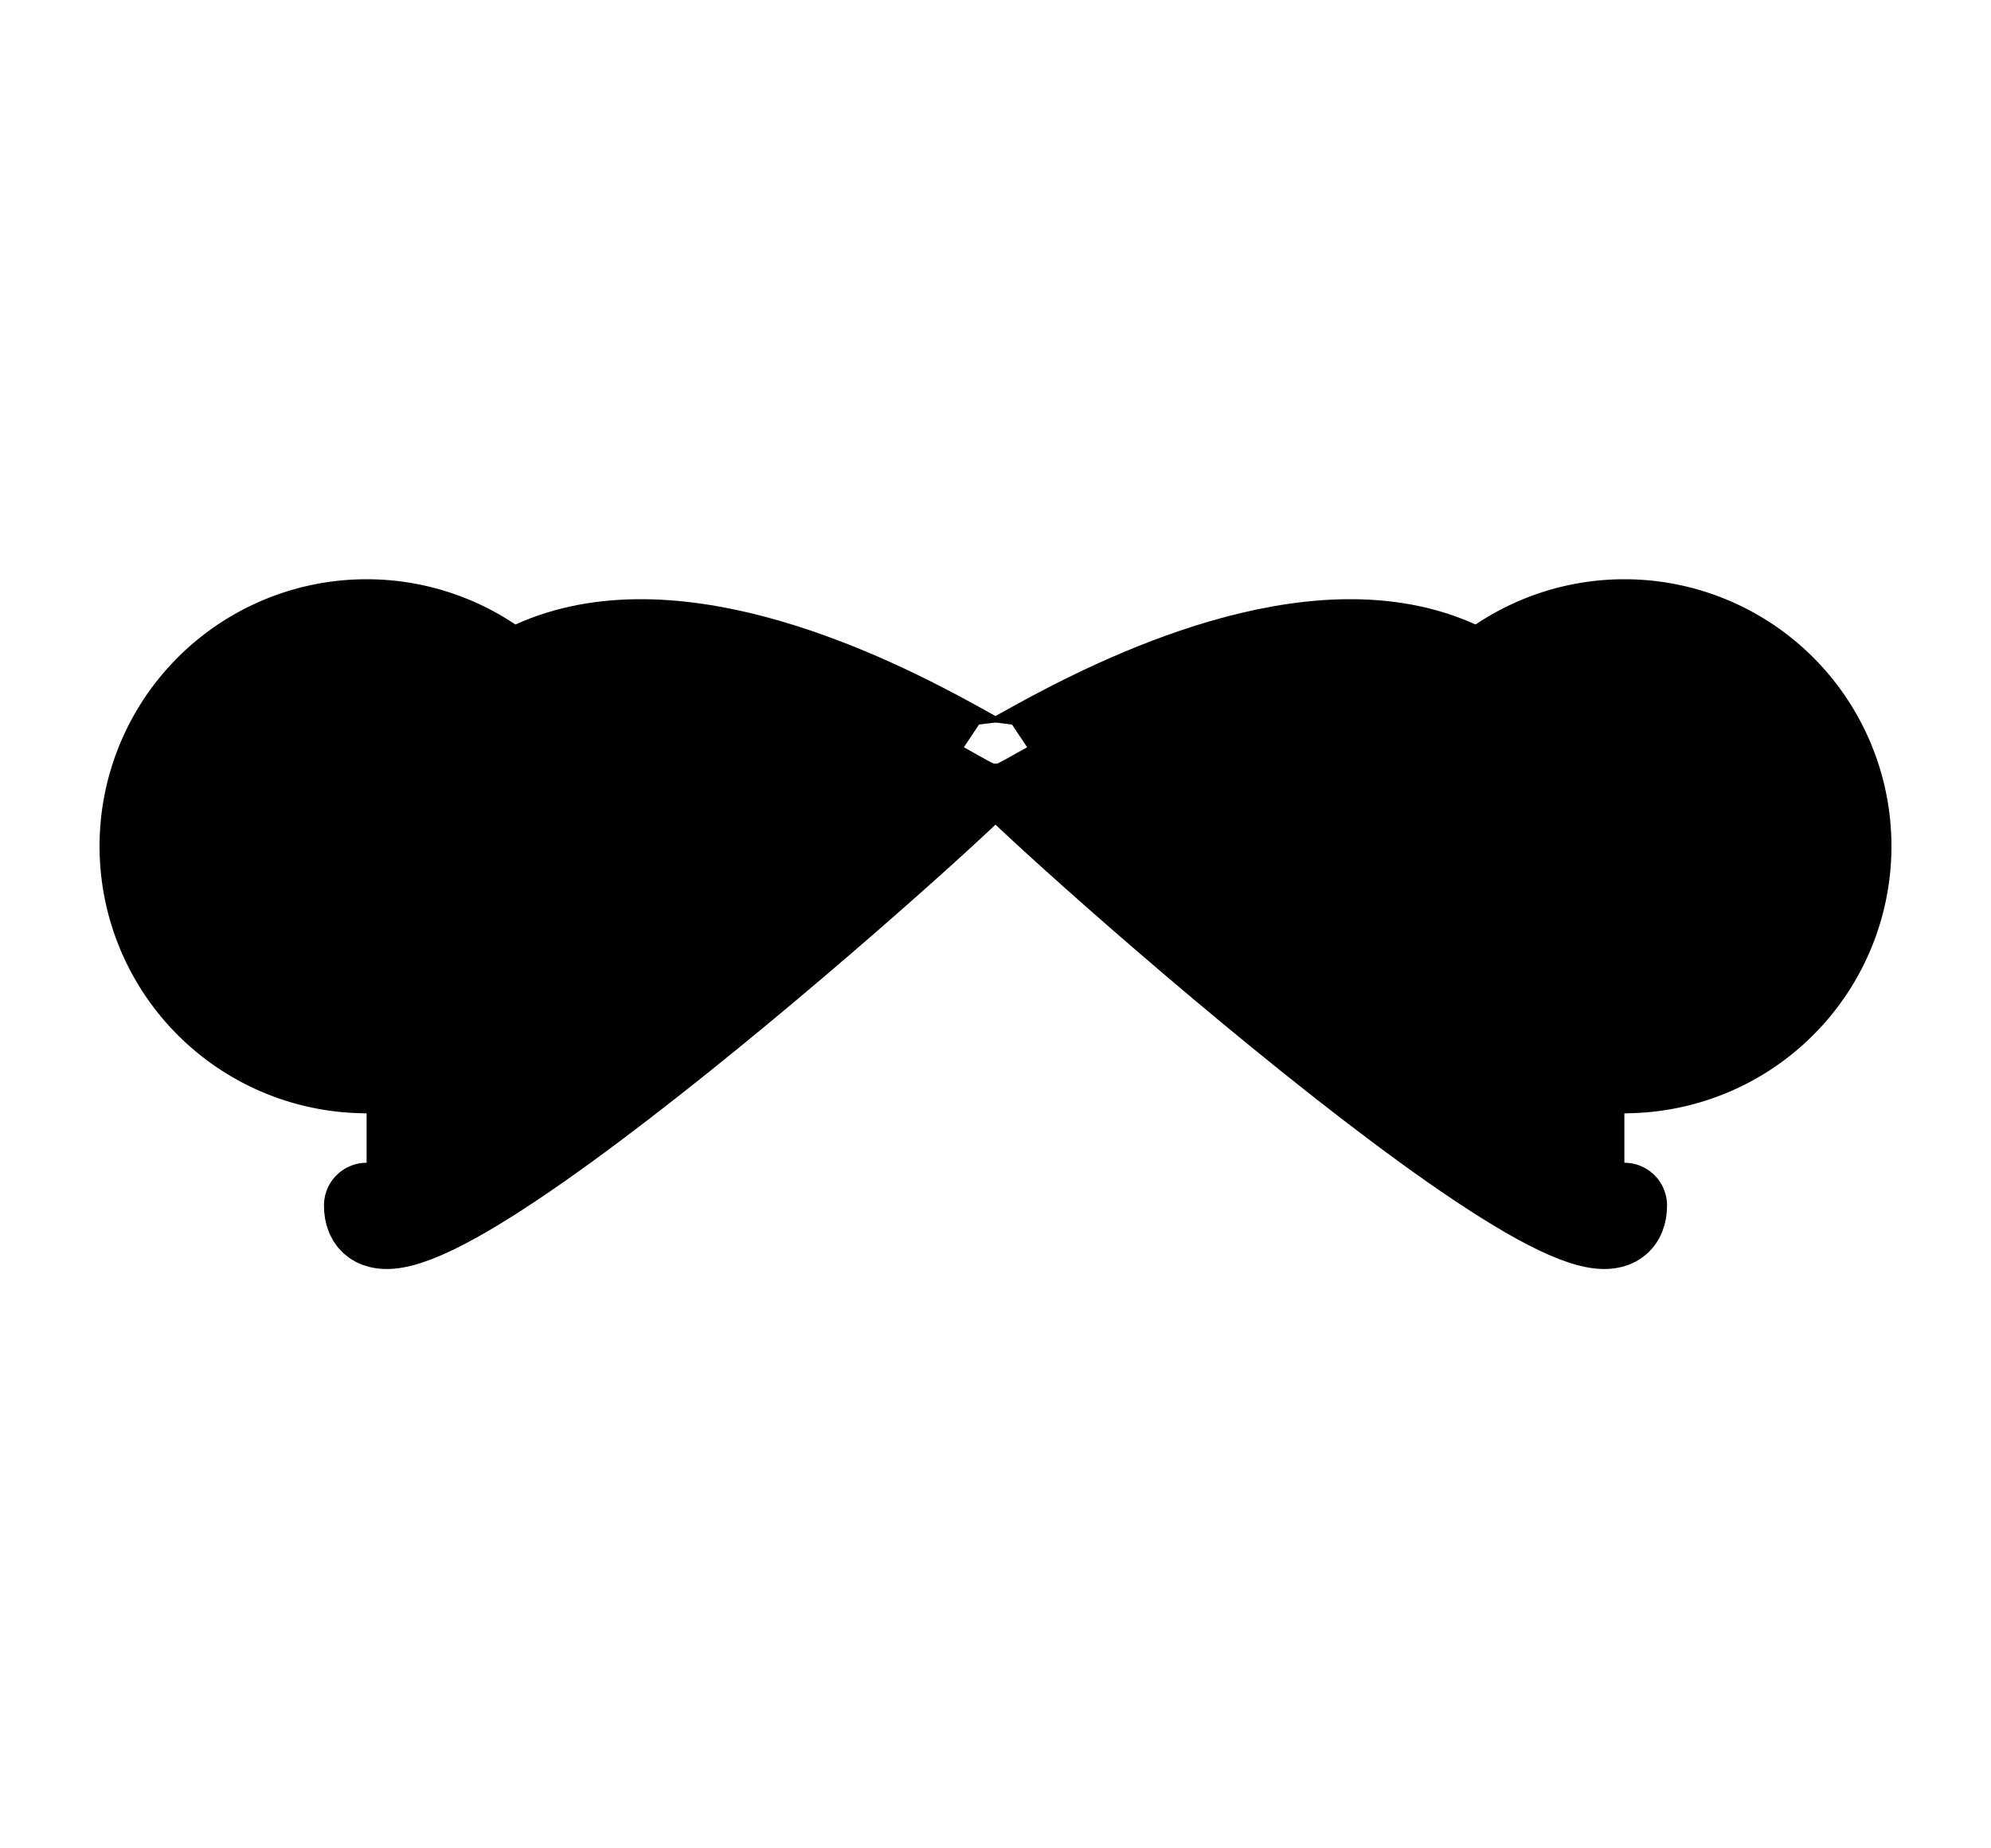 <svg xmlns="http://www.w3.org/2000/svg" viewBox="0 0 70 65"><defs><style>.cls-1{stroke:#000;stroke-linecap:round;stroke-miterlimit:10;stroke-width:3px;}.cls-2{fill:none;}</style></defs><g id="Layer_2" data-name="Layer 2"><g id="Layer_1-2" data-name="Layer 1"><path id="Path_58" data-name="Path 58" class="cls-1" d="M5,29.76a7.89,7.89,0,1,1,7.89,7.89h0A7.89,7.89,0,0,1,5,29.76Z"/><path id="Path_59" data-name="Path 59" class="cls-1" d="M49.22,29.76a7.89,7.89,0,1,1,7.89,7.89h0a7.88,7.88,0,0,1-7.89-7.88Z"/><path id="Path_60" data-name="Path 60" class="cls-1" d="M12.89,42.39C12.89,47.16,35,27.25,35,26.86c0,.39-22.11-15.21-22.11,10.79"/><path id="Path_61" data-name="Path 61" class="cls-1" d="M57.11,42.39C57.11,47.16,35,27.25,35,26.86c0,.39,22.11-15.21,22.11,10.79"/><rect id="Rectangle_220" data-name="Rectangle 220" class="cls-2" width="70" height="65"/></g></g></svg>